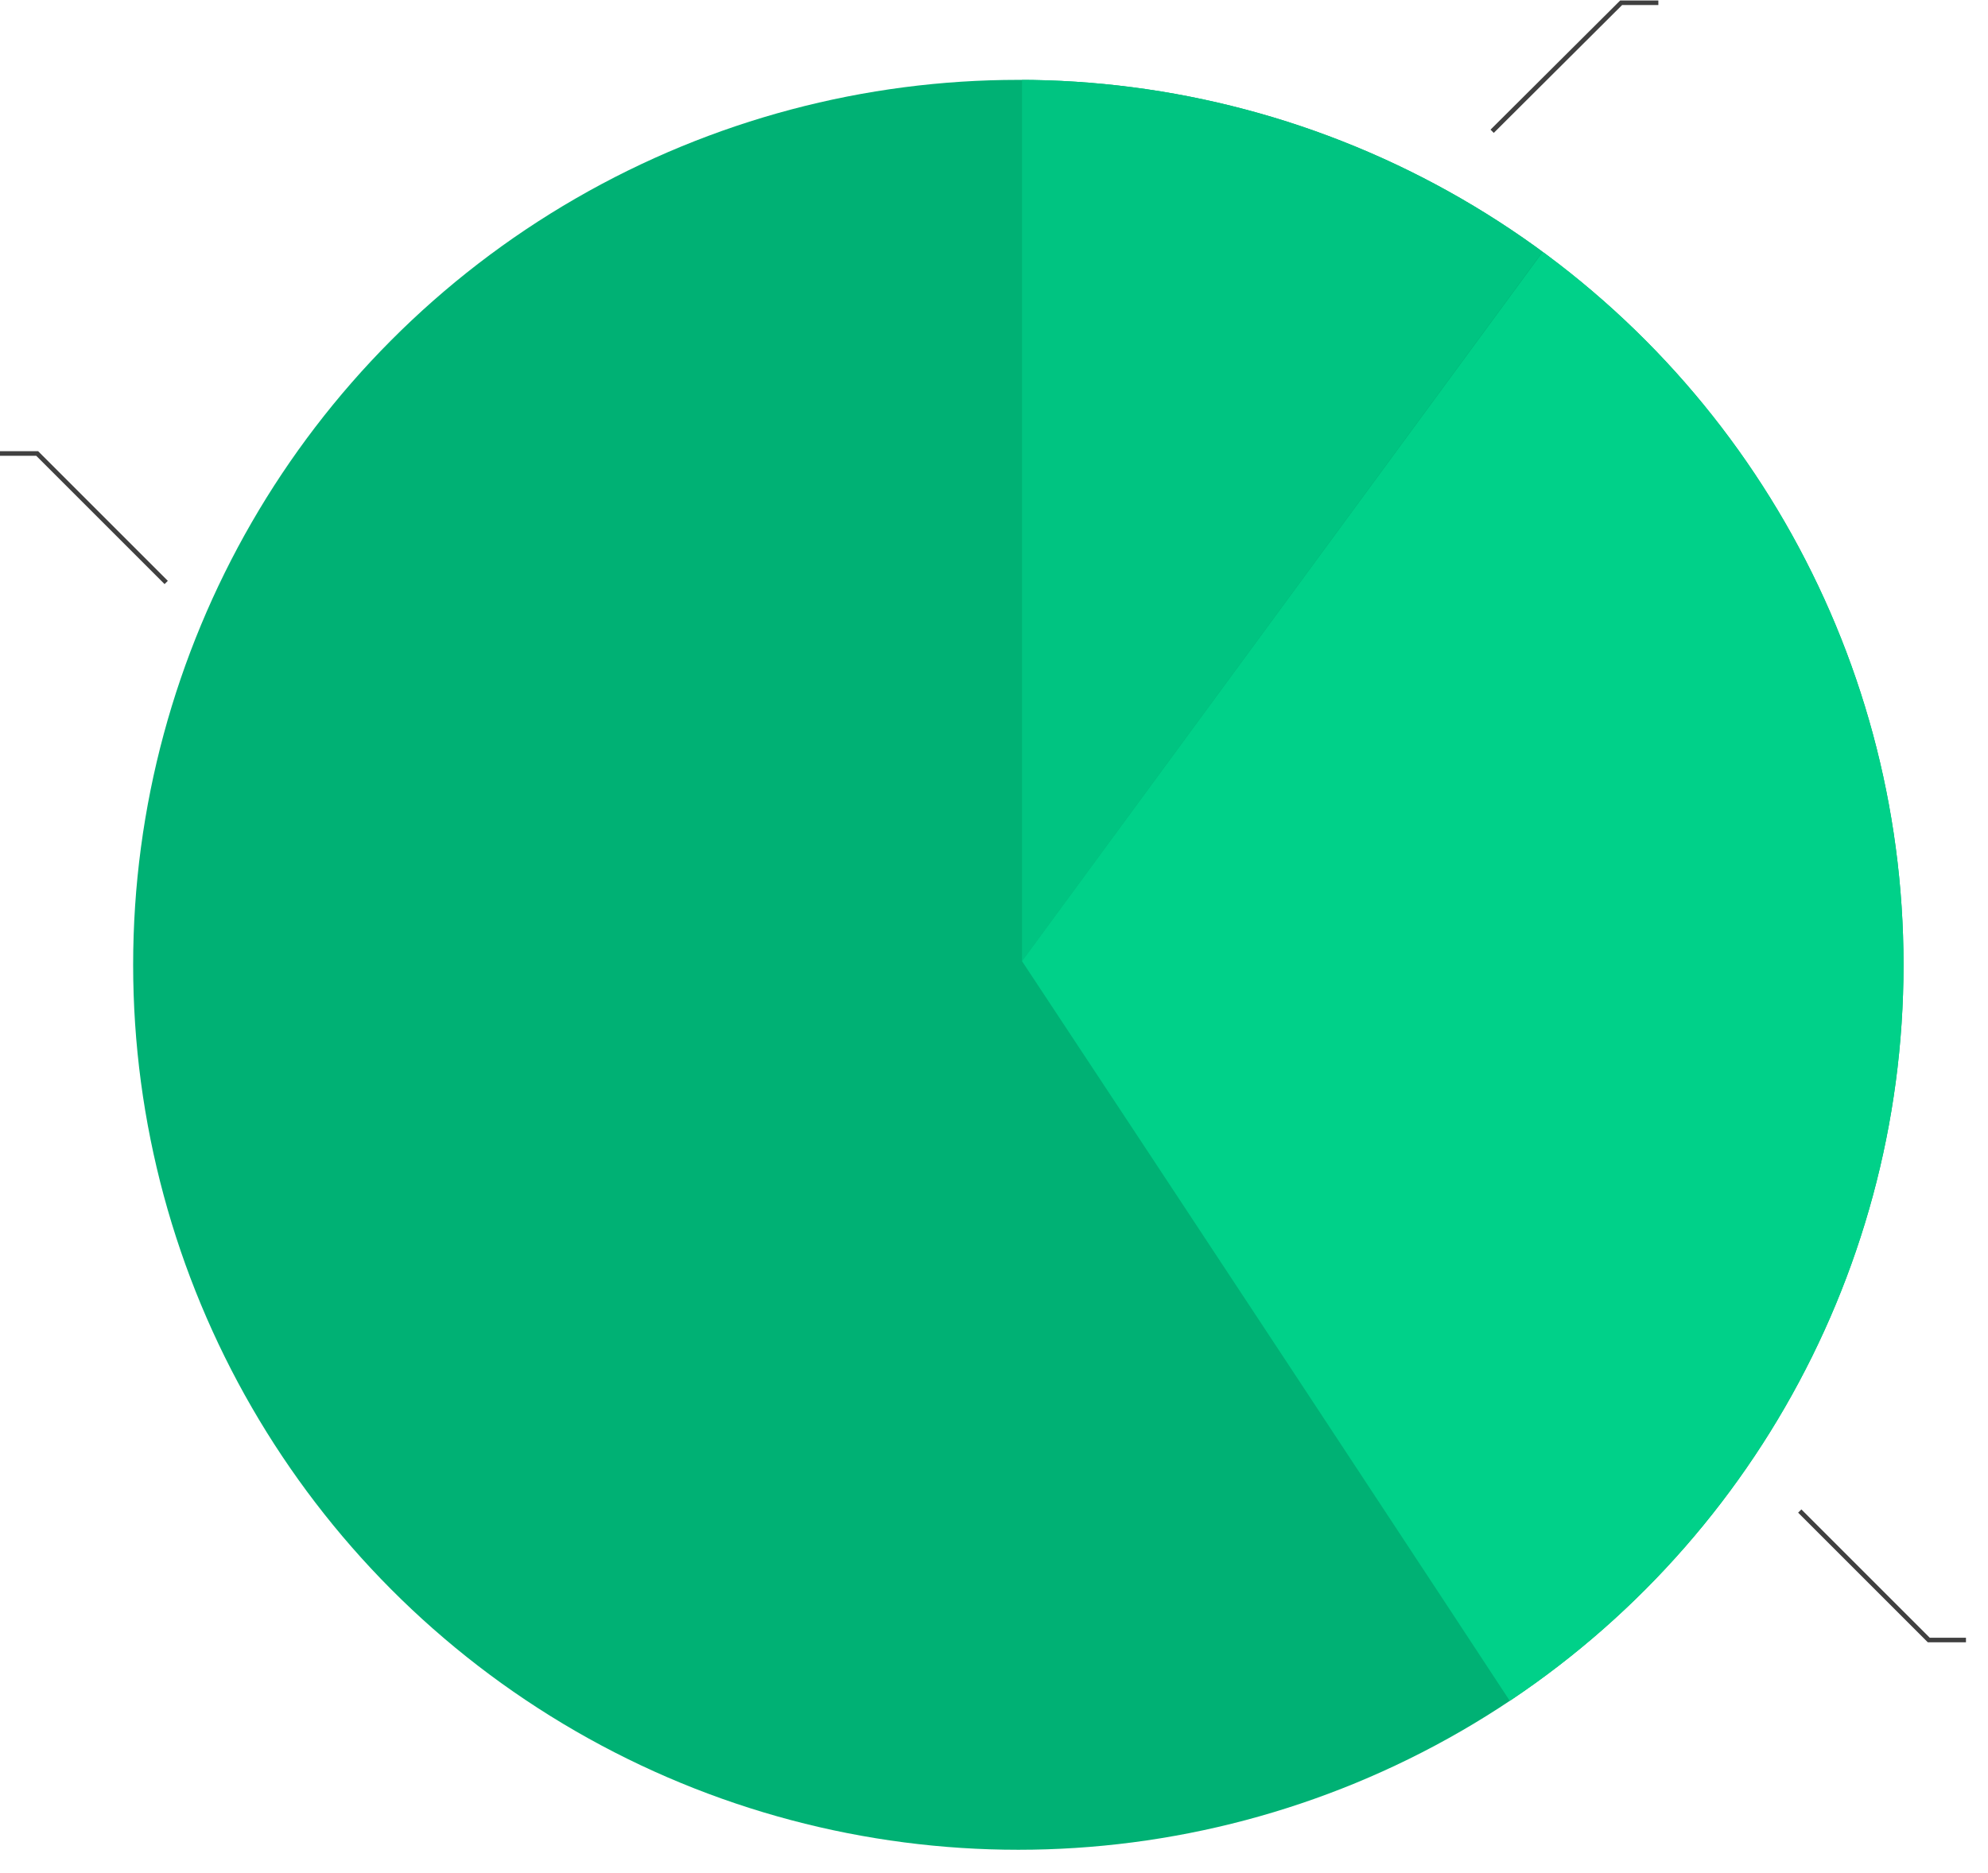 <?xml version="1.0" encoding="utf-8"?>
<!-- Generator: Adobe Illustrator 23.0.0, SVG Export Plug-In . SVG Version: 6.00 Build 0)  -->
<svg version="1.1" id="Слой_1" xmlns="http://www.w3.org/2000/svg" xmlns:xlink="http://www.w3.org/1999/xlink" x="0px" y="0px"
	 viewBox="0 0 433 408" style="enable-background:new 0 0 433 408;" xml:space="preserve">
<style type="text/css">
	.st0{fill:#00B174;}
	.st1{clip-path:url(#SVGID_2_);}
	.st2{fill:#00C481;}
	.st3{clip-path:url(#SVGID_4_);}
	.st4{fill:#00D189;}
	.st5{fill:none;stroke:#404040;stroke-miterlimit:10;}
</style>
<title>Ресурс 16</title>
<g>
	<g id="Слой_1-2">
		<circle class="st0" cx="221.8" cy="210.2" r="192.8"/>
		<g>
			<defs>
				<circle id="SVGID_1_" cx="221.8" cy="210.2" r="192.8"/>
			</defs>
			<clipPath id="SVGID_2_">
				<use xlink:href="#SVGID_1_"  style="overflow:visible;"/>
			</clipPath>
			<g class="st1">
				<polygon class="st2" points="222.6,209.4 222.6,0 376.2,0 				"/>
			</g>
		</g>
		<g>
			<defs>
				<circle id="SVGID_3_" cx="221.8" cy="210.2" r="192.8"/>
			</defs>
			<clipPath id="SVGID_4_">
				<use xlink:href="#SVGID_3_"  style="overflow:visible;"/>
			</clipPath>
			<g class="st3">
				<path class="st4" d="M407.9,492.6c0-3-185.3-283.2-185.3-283.2L362.3,19.1l149.6,89.4L407.9,492.6z"/>
			</g>
		</g>
		<polyline class="st5" points="0,98.8 8.1,98.8 36.2,126.9 		"/>
		<polyline class="st5" points="428.2,357.3 420.1,357.3 392,329.2 		"/>
		<polyline class="st5" points="361.2,0.6 353.1,0.6 325,28.6 		"/>
	</g>
</g>
</svg>
